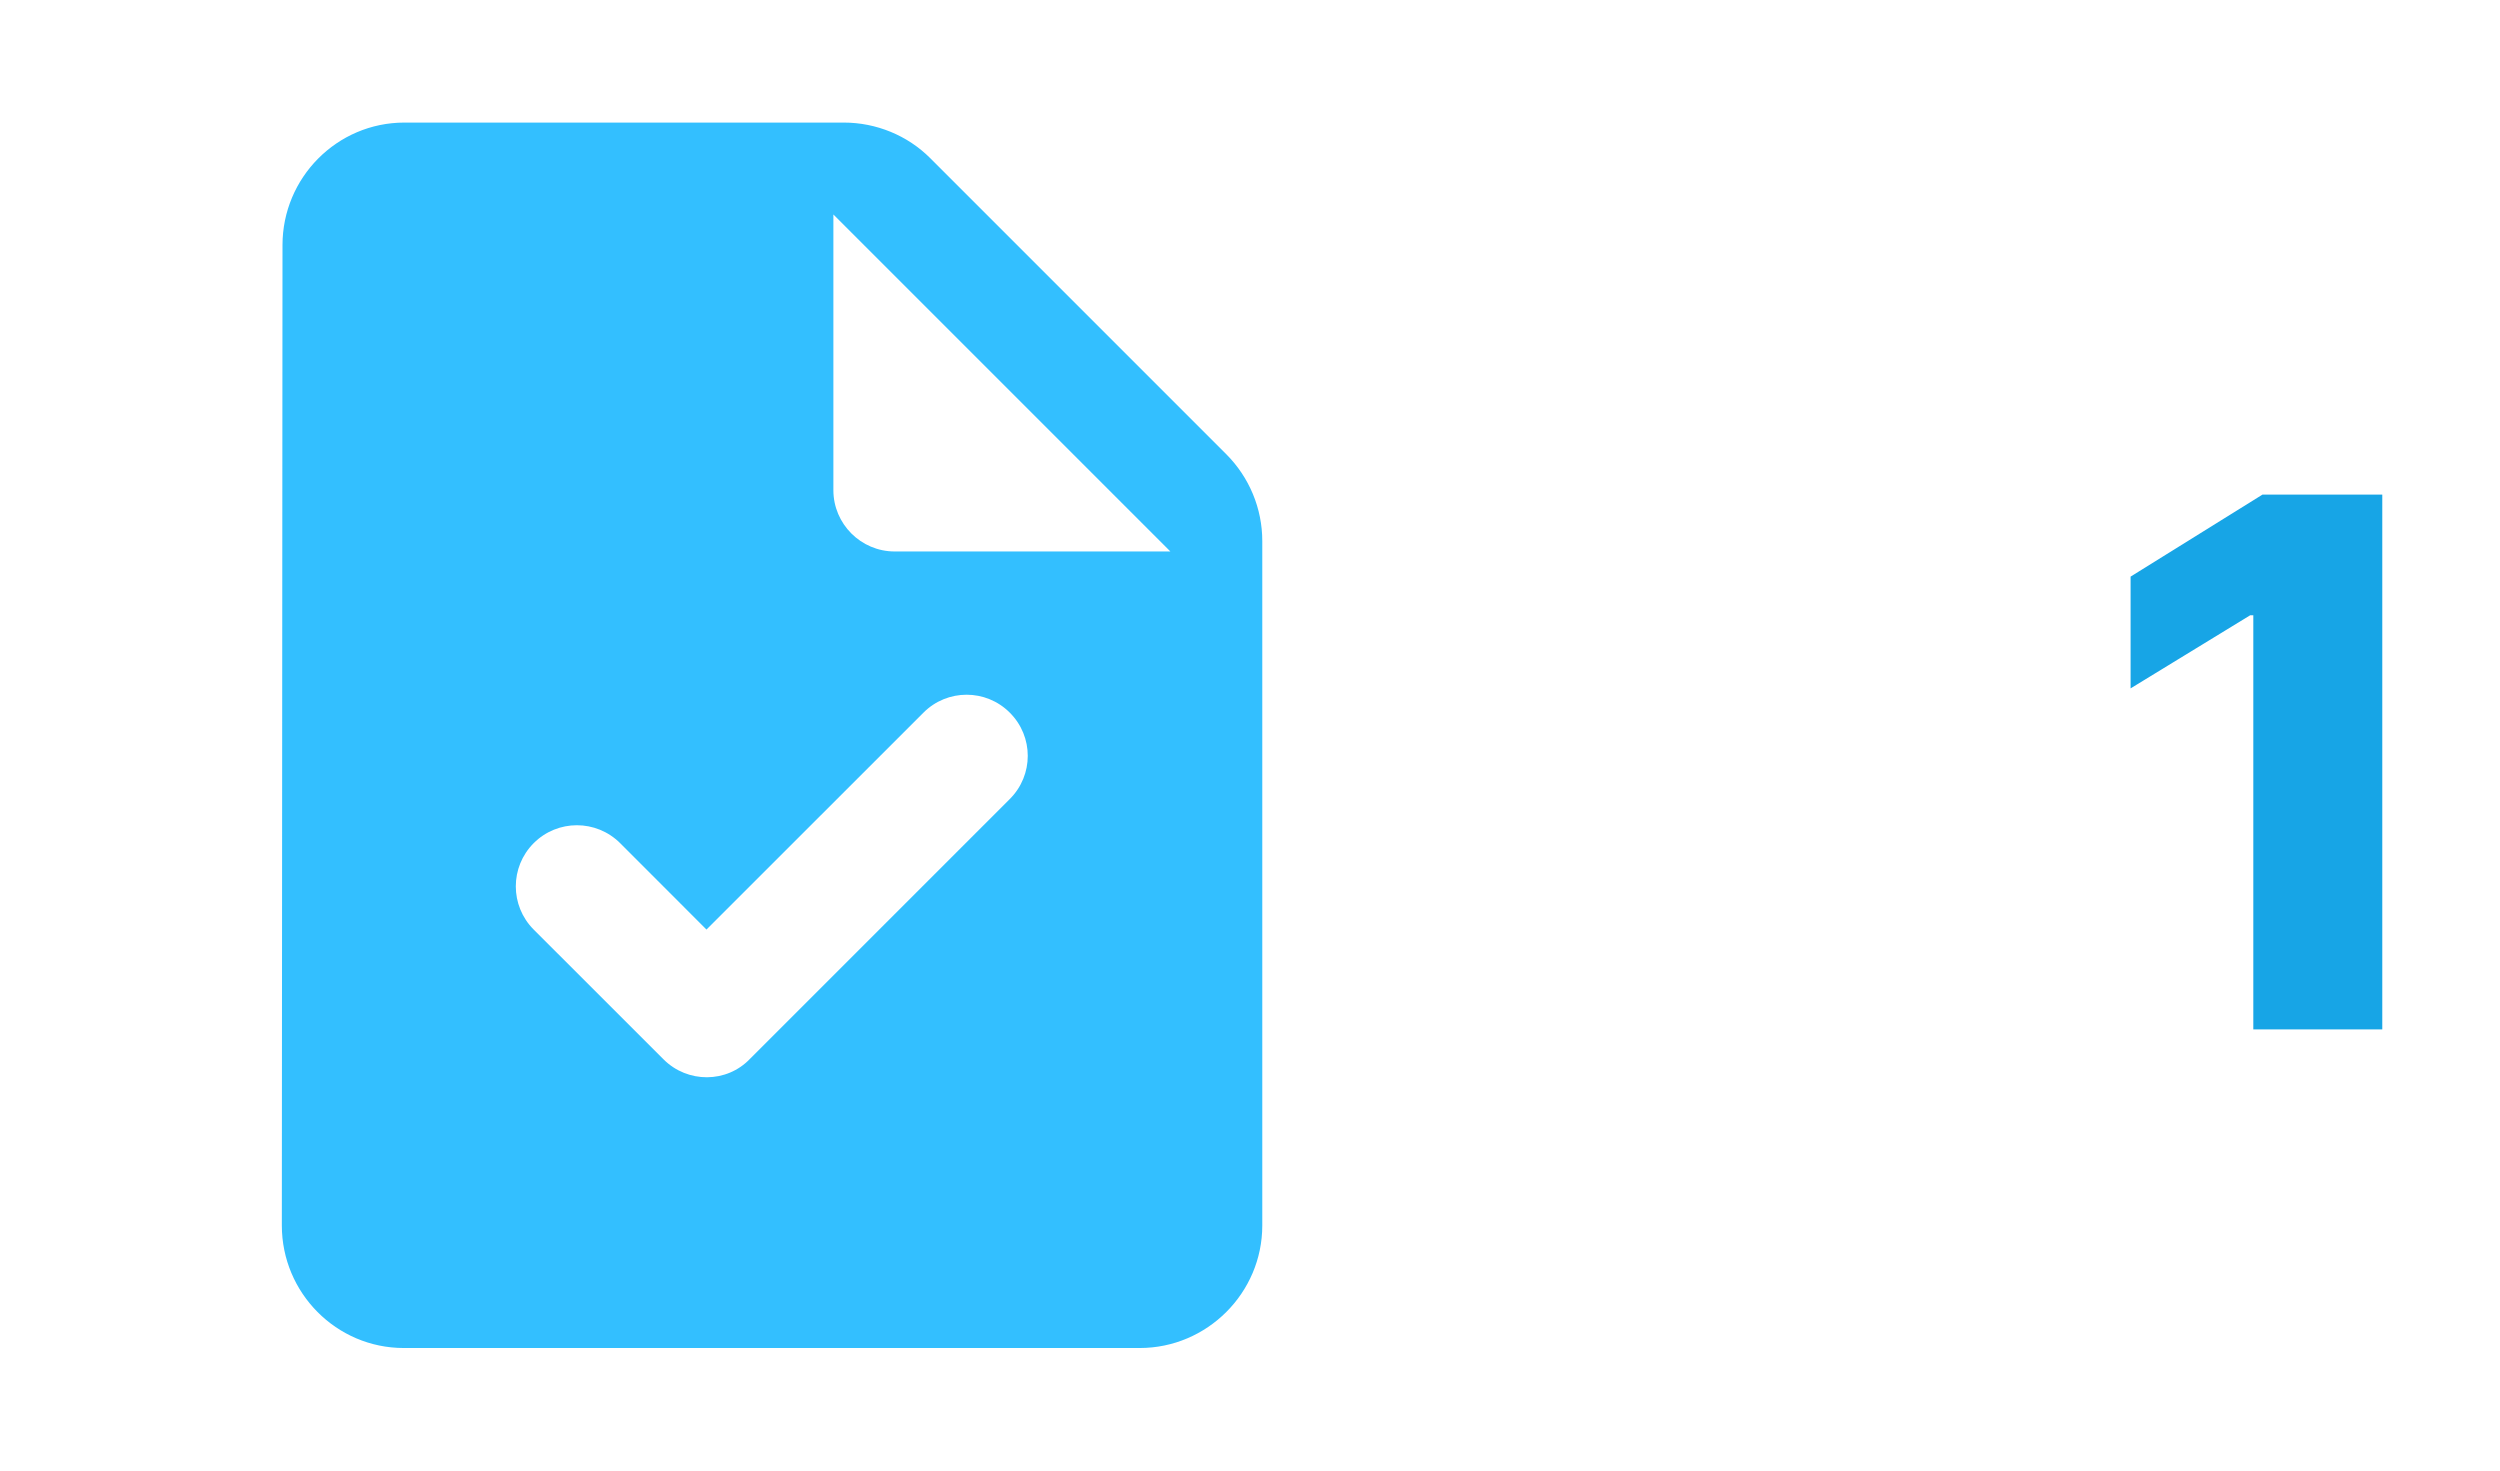 <svg width="34" height="20" viewBox="0 0 34 20" fill="none" xmlns="http://www.w3.org/2000/svg">
<path d="M16.675 6.175L12.65 2.15C12.342 1.842 11.917 1.667 11.475 1.667H5.5C4.583 1.667 3.842 2.417 3.842 3.333L3.833 16.667C3.833 17.583 4.575 18.333 5.492 18.333H15.5C16.417 18.333 17.167 17.583 17.167 16.667V7.358C17.167 6.917 16.992 6.492 16.675 6.175ZM9.025 14.408L7.258 12.642C6.934 12.317 6.934 11.792 7.258 11.467C7.583 11.142 8.108 11.142 8.434 11.467L9.608 12.642L12.559 9.692C12.883 9.367 13.409 9.367 13.733 9.692C14.059 10.017 14.059 10.542 13.733 10.867L10.2 14.4C9.883 14.733 9.35 14.733 9.025 14.408ZM12.167 7.5C11.709 7.5 11.334 7.125 11.334 6.667V2.917L15.917 7.5H12.167Z" fill="#33BFFF"/>
<path d="M32.399 6.727V14H30.645V8.368H30.602L28.976 9.362V7.842L30.769 6.727H32.399Z" fill="#17A5E6"/>
</svg>

